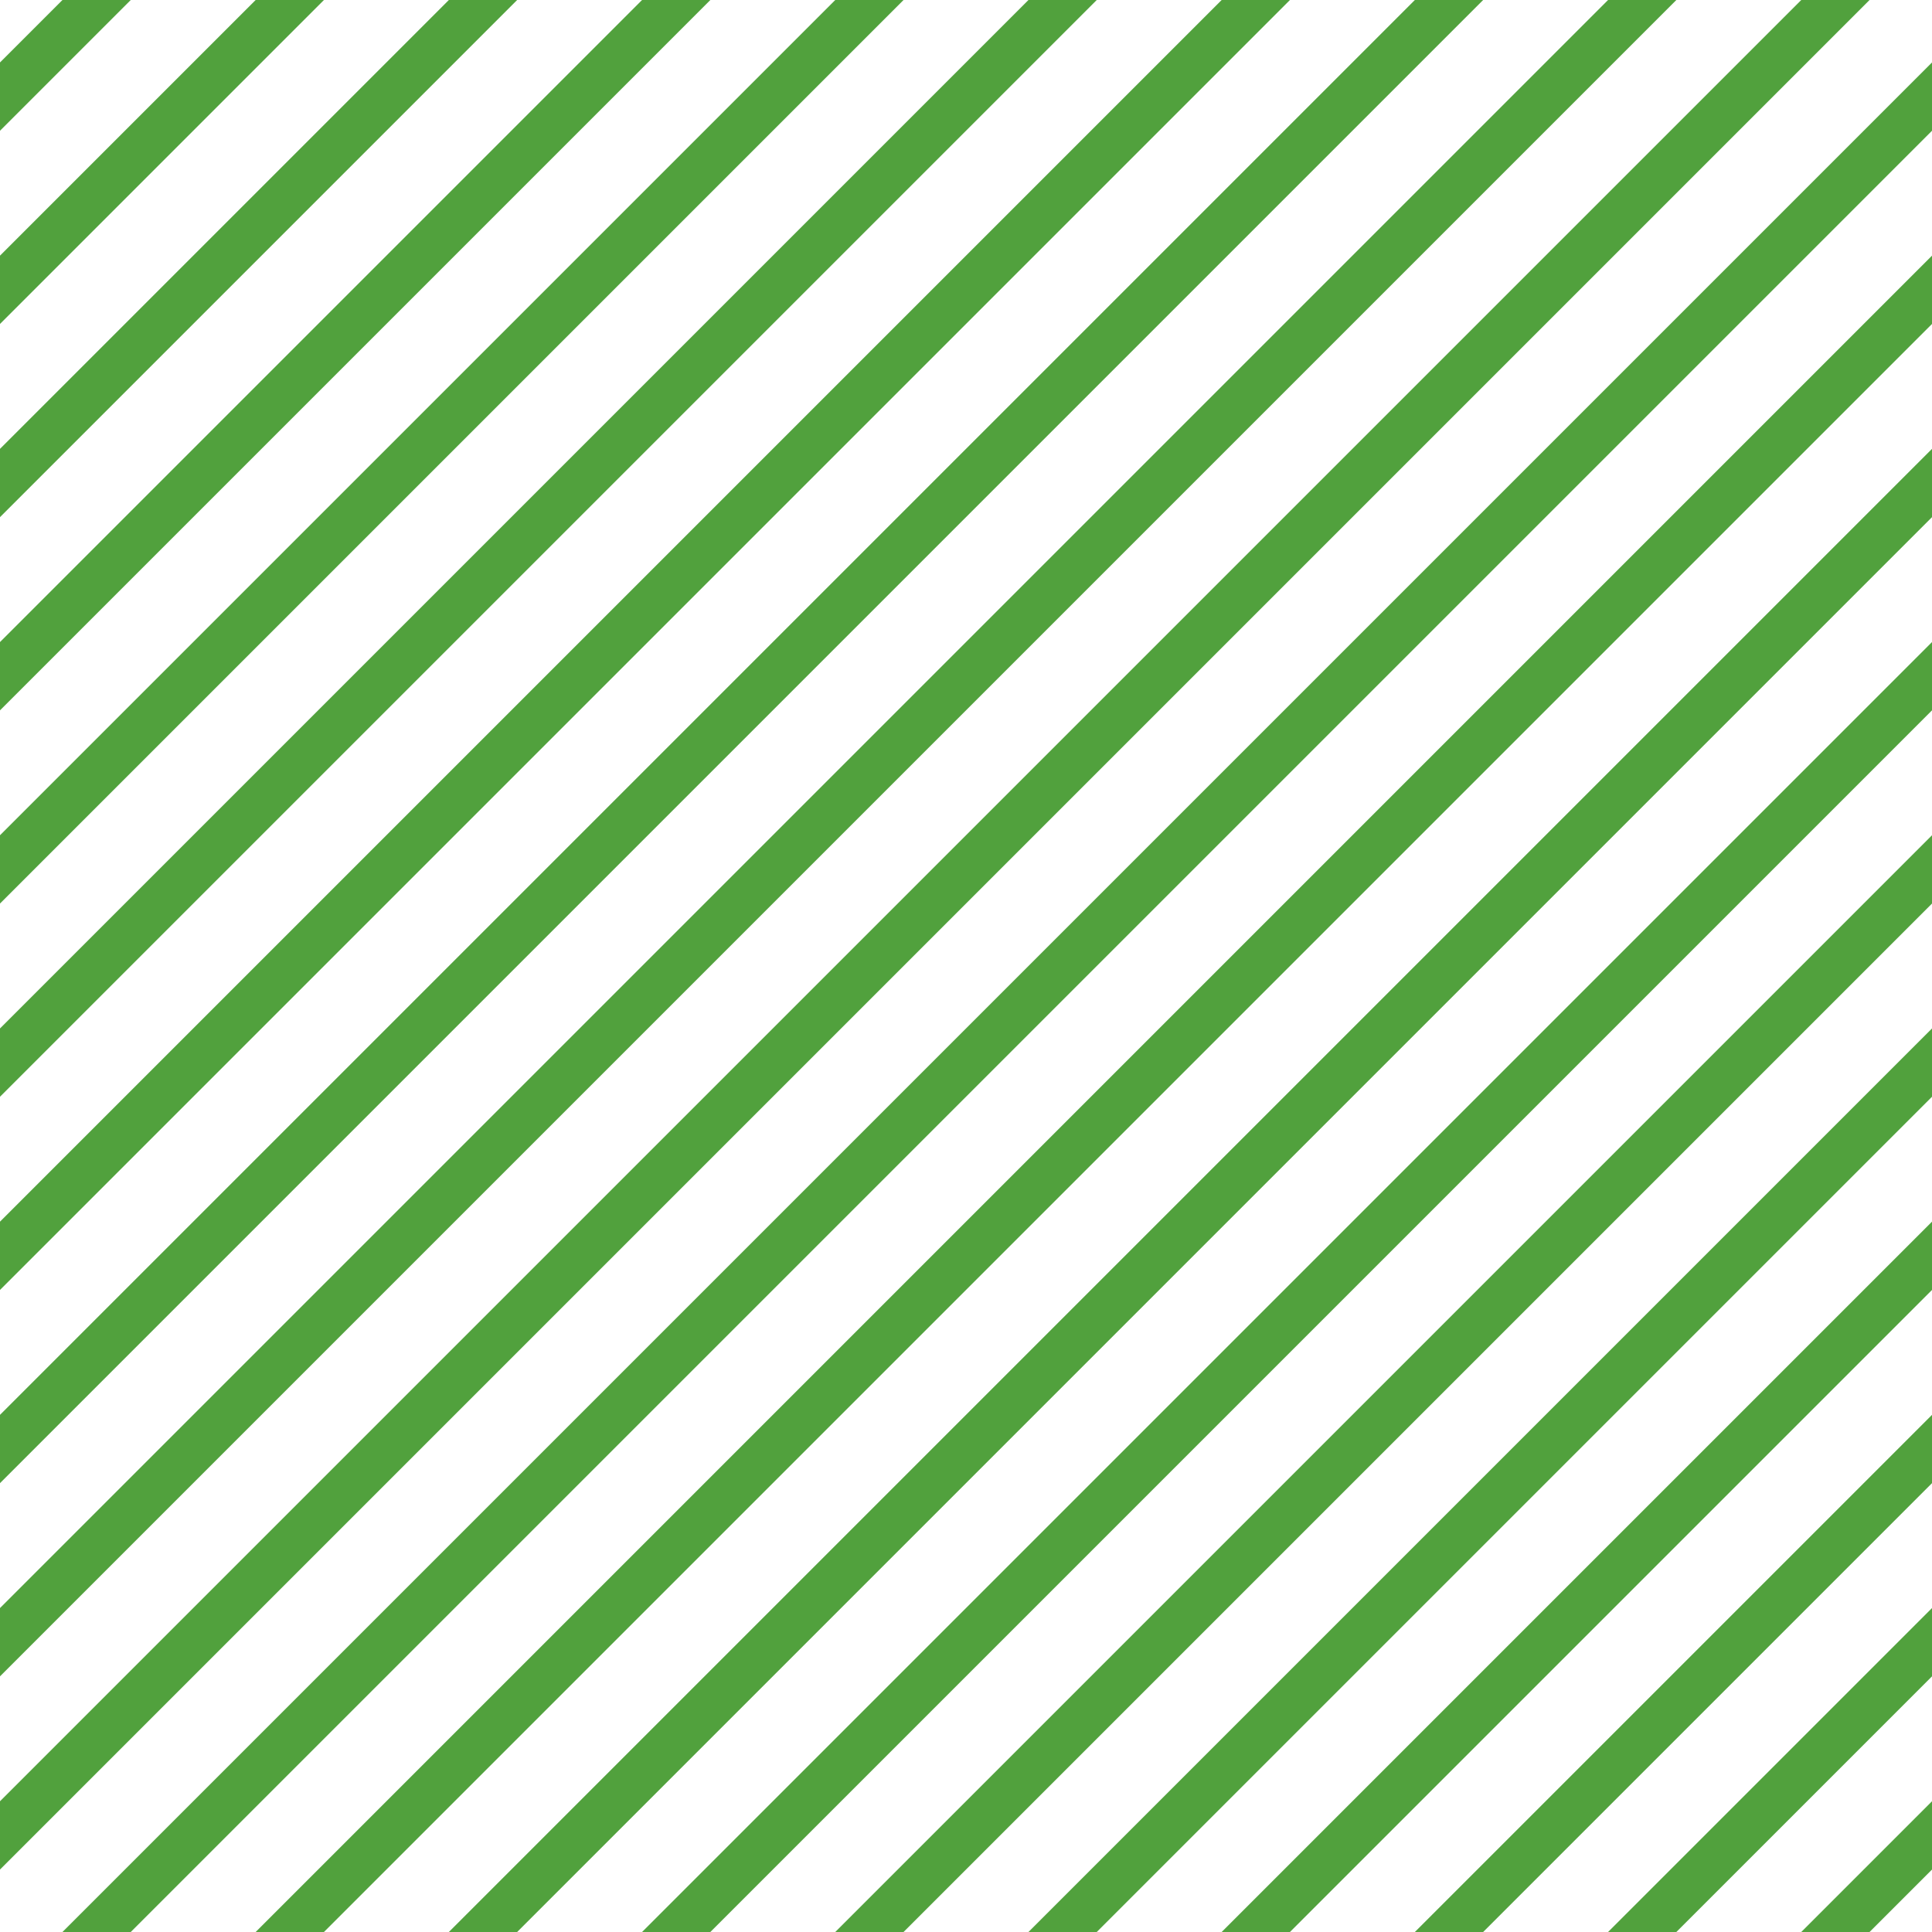 <?xml version="1.0" encoding="UTF-8"?>
<svg xmlns="http://www.w3.org/2000/svg" xmlns:xlink="http://www.w3.org/1999/xlink" style="isolation:isolate" viewBox="0 0 200 200" width="200" height="200">
<line x1='10' y1='0' x2='0' y2='10' stroke-width='5' stroke-linecap='square' stroke='#51A13D' />
<line x1='30' y1='0' x2='0' y2='30' stroke-width='5' stroke-linecap='square' stroke='#51A13D' />
<line x1='50' y1='0' x2='0' y2='50' stroke-width='5' stroke-linecap='square' stroke='#51A13D' />
<line x1='70' y1='0' x2='0' y2='70' stroke-width='5' stroke-linecap='square' stroke='#51A13D' />
<line x1='90' y1='0' x2='0' y2='90' stroke-width='5' stroke-linecap='square' stroke='#51A13D' />
<line x1='110' y1='0' x2='0' y2='110' stroke-width='5' stroke-linecap='square' stroke='#51A13D' />
<line x1='130' y1='0' x2='0' y2='130' stroke-width='5' stroke-linecap='square' stroke='#51A13D' />
<line x1='150' y1='0' x2='0' y2='150' stroke-width='5' stroke-linecap='square' stroke='#51A13D' />
<line x1='170' y1='0' x2='0' y2='170' stroke-width='5' stroke-linecap='square' stroke='#51A13D' />
<line x1='190' y1='0' x2='0' y2='190' stroke-width='5' stroke-linecap='square' stroke='#51A13D' />
<line x1='200' y1='10' x2='10' y2='200' stroke-width='5' stroke-linecap='square' stroke='#51A13D' />
<line x1='200' y1='30' x2='30' y2='200' stroke-width='5' stroke-linecap='square' stroke='#51A13D' />
<line x1='200' y1='50' x2='50' y2='200' stroke-width='5' stroke-linecap='square' stroke='#51A13D' />
<line x1='200' y1='70' x2='70' y2='200' stroke-width='5' stroke-linecap='square' stroke='#51A13D' />
<line x1='200' y1='90' x2='90' y2='200' stroke-width='5' stroke-linecap='square' stroke='#51A13D' />
<line x1='200' y1='110' x2='110' y2='200' stroke-width='5' stroke-linecap='square' stroke='#51A13D' />
<line x1='200' y1='130' x2='130' y2='200' stroke-width='5' stroke-linecap='square' stroke='#51A13D' />
<line x1='200' y1='150' x2='150' y2='200' stroke-width='5' stroke-linecap='square' stroke='#51A13D' />
<line x1='200' y1='170' x2='170' y2='200' stroke-width='5' stroke-linecap='square' stroke='#51A13D' />
<line x1='200' y1='190' x2='190' y2='200' stroke-width='5' stroke-linecap='square' stroke='#51A13D' />
</svg>
